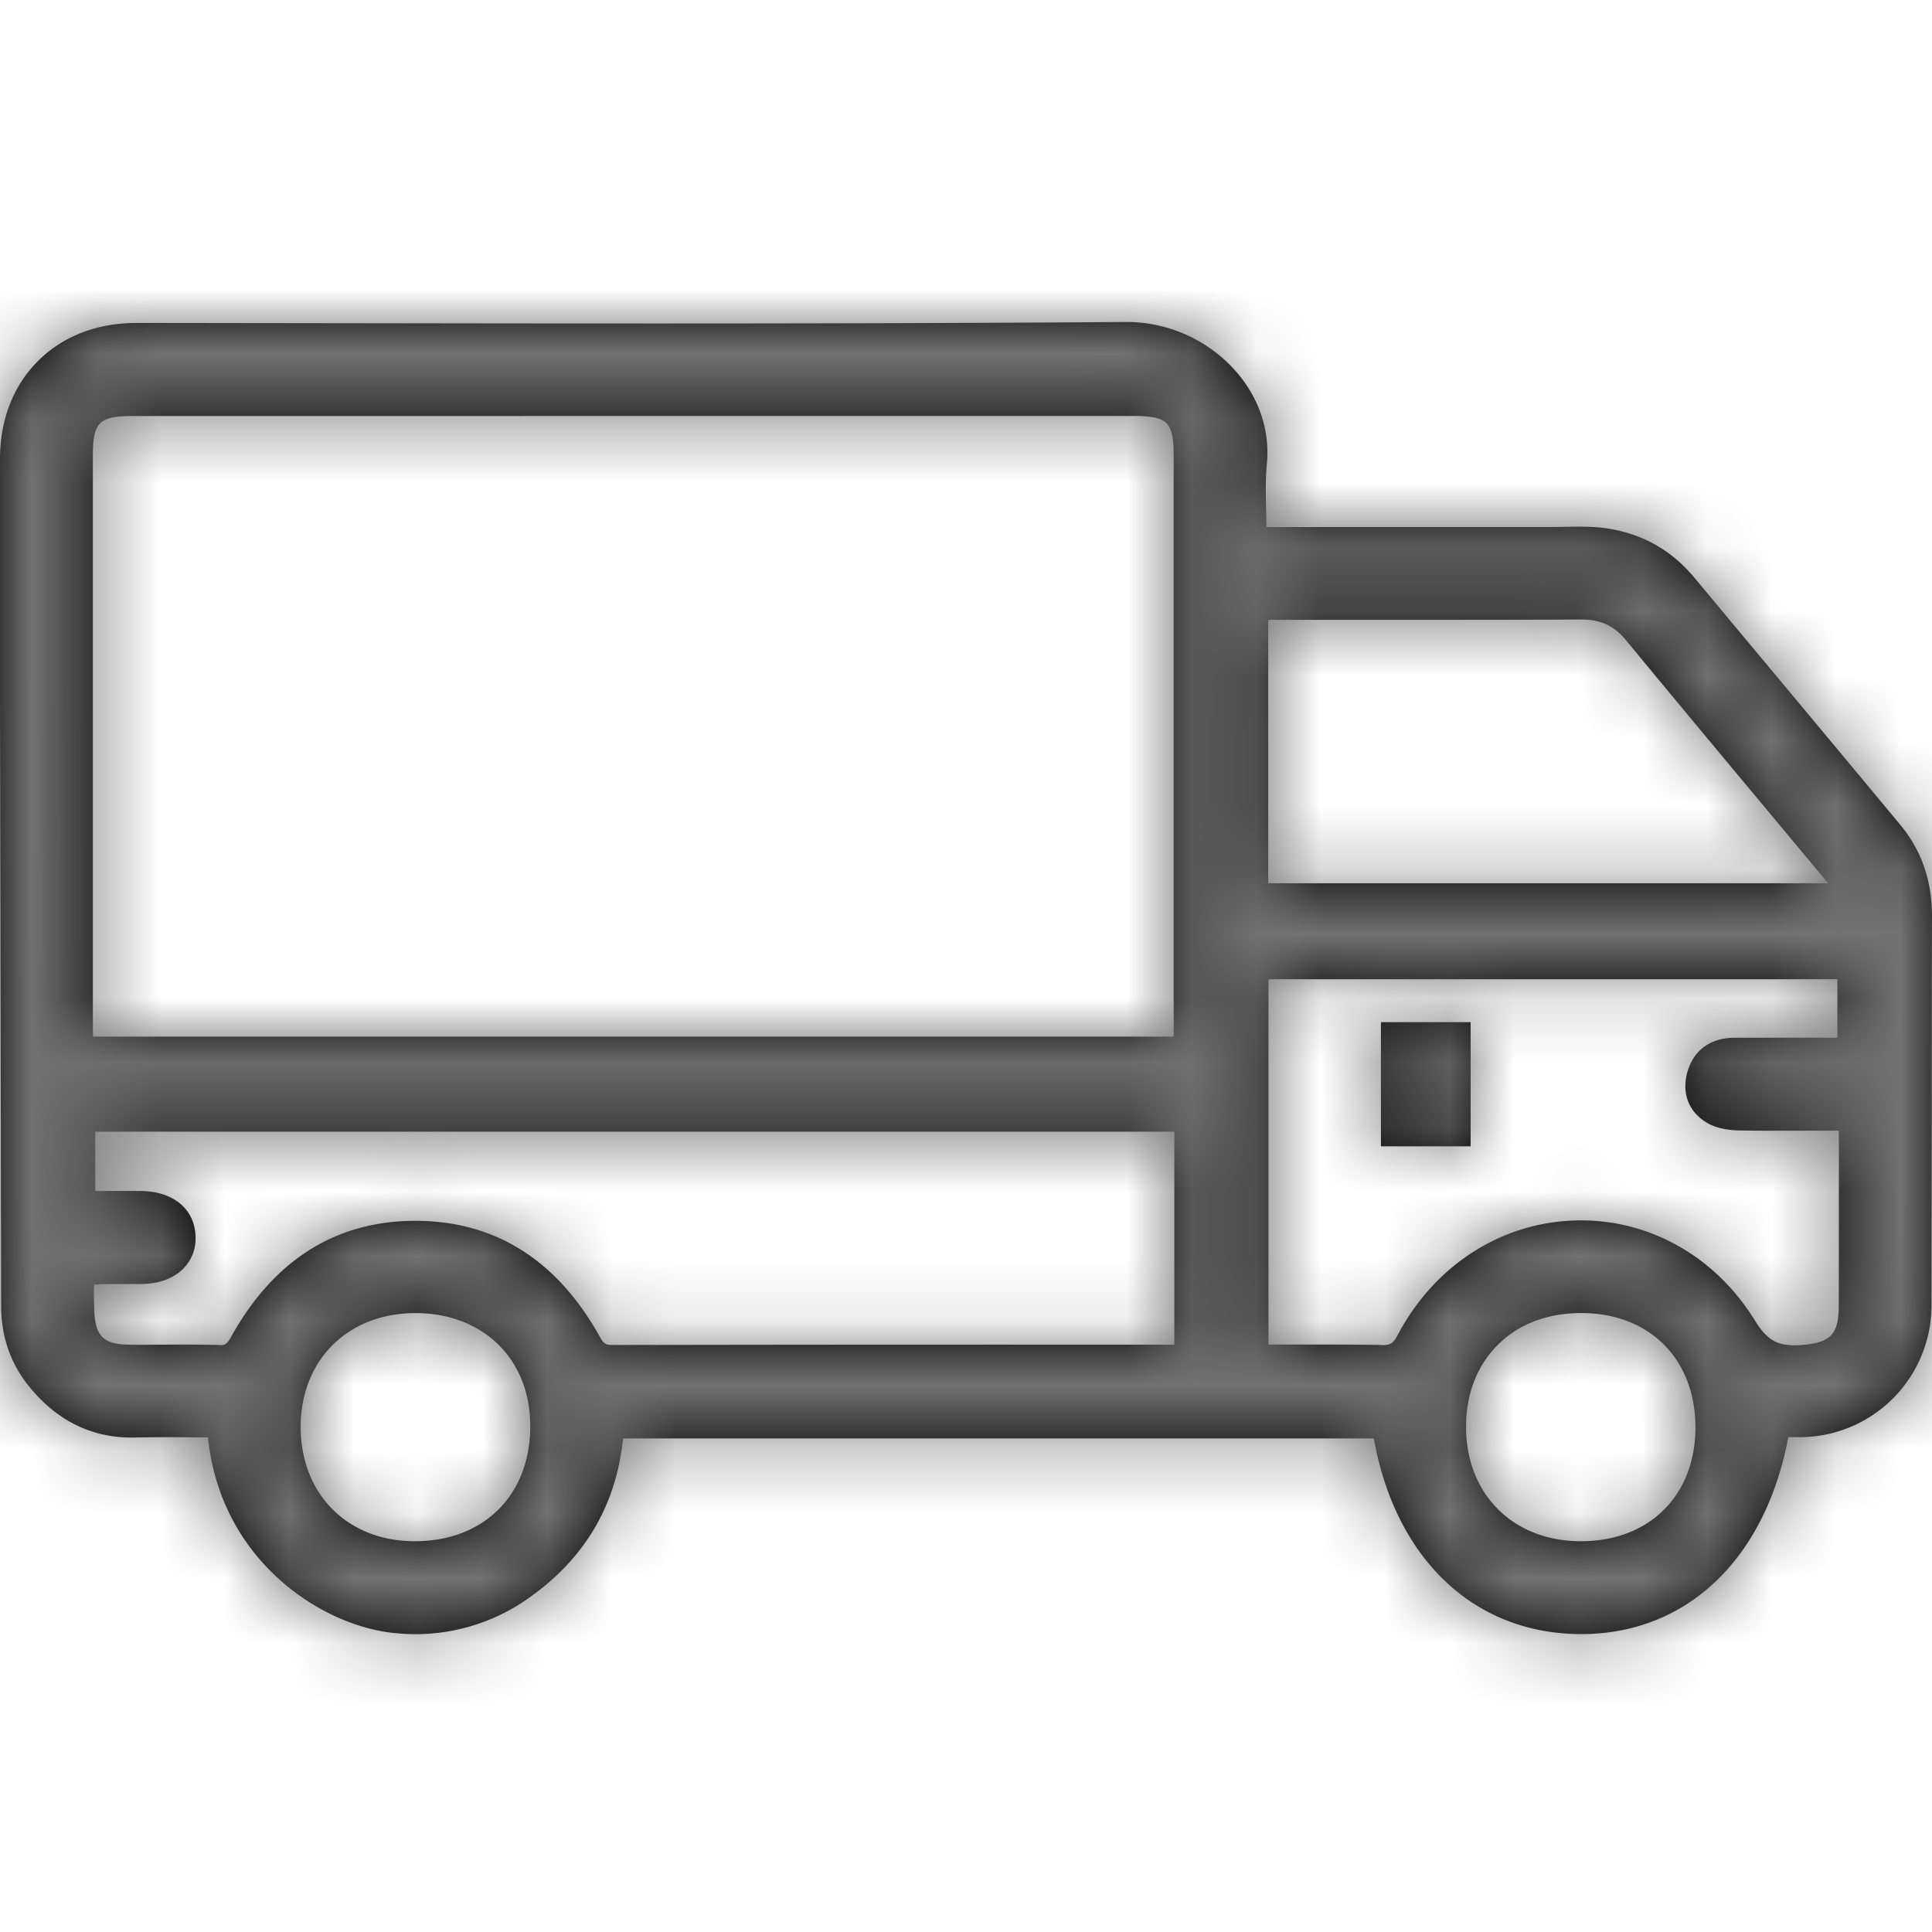 <svg width="30" height="30" viewBox="0 0 30 30" xmlns="http://www.w3.org/2000/svg" xmlns:xlink="http://www.w3.org/1999/xlink"><defs><path d="M28.552 20.284c-.002.438-.128.567-.584.602-.356.024-.521-.063-.717-.38-.604-.98-1.608-1.556-2.7-1.556-.033 0-.066 0-.099.002-1.146.035-2.17.695-2.74 1.762-.077.145-.116.187-.299.17-.443-.007-.884-.005-1.349-.006l-.367.001v-5.673h8.834v.908H26.94c-.367 0-.626.179-.73.505-.106.338.003.644.297.816.125.075.296.115.506.119.413.006.83.003 1.25.003h.289l.002.069c0 .885.001 1.774-.002 2.658zm-4.002 3.648h-.007c-1.044-.001-1.775-.727-1.778-1.768-.001-.516.169-.959.492-1.28.325-.325.773-.495 1.297-.495h.013c1.055.006 1.762.723 1.76 1.782-.004 1.054-.718 1.761-1.777 1.761zM19.693 9.627c.029-.002.057-.002.085-.002h1.517c1.081-.001 2.166.001 3.251-.005h.014c.296 0 .504.096.69.323.703.852 1.411 1.702 2.12 2.552l1.006 1.207c.004.004.008.01.013.013h-8.696V9.627zM18.236 20.88h-1.369c-2.455-.001-4.9 0-7.35.005-.114 0-.143-.018-.205-.131-.662-1.187-1.62-1.792-2.85-1.797h-.011c-1.235 0-2.2.607-2.865 1.806-.063.115-.103.134-.205.121-.29-.006-.58-.006-.869-.004-.166 0-.33.004-.497 0-.41-.002-.54-.131-.552-.548a9.287 9.287 0 0 1-.003-.383l.134-.011h.598c.28-.002.508-.088.662-.247a.66.66 0 0 0 .182-.491c-.01-.42-.338-.697-.834-.706a34.28 34.28 0 0 0-.63 0H1.48v-.921h16.755v3.307zM6.442 23.932h-.013c-1.042-.005-1.765-.74-1.76-1.786.005-1.035.738-1.756 1.783-1.756h.007c.513 0 .973.179 1.291.5.32.321.487.762.484 1.269-.006 1.062-.726 1.773-1.792 1.773zm-5-7.942V7.074c0-.517.1-.614.621-.614l15.508-.001c.568 0 .653.083.654.642v8.996H1.445a2.96 2.96 0 0 1-.003-.107zm28.069-3.178c-.817-.984-1.635-1.965-2.456-2.948l-.755-.906c-.37-.44-.85-.697-1.43-.764a3.531 3.531 0 0 0-.368-.016c-.156 0-.308.006-.46.006h-4.377c0-.072-.003-.143-.004-.212-.006-.275-.013-.533.012-.786.047-.525-.136-1.043-.517-1.459A2.267 2.267 0 0 0 17.52 5h-.017c-3.825.028-7.716.026-11.479.02l-3.907-.005c-.612 0-1.14.205-1.526.59C.204 5.99 0 6.52 0 7.13V8.55c0 1.105-.001 2.21.002 3.315l.016 8.42c.002.458.138.866.408 1.211.43.547.973.826 1.616.826h.027c.31-.006.618-.006.927-.003h.233c.199 1.943 1.806 2.947 2.922 3.041a3.03 3.03 0 0 0 2.11-.583c.835-.603 1.31-1.423 1.414-2.441h11.657c.335 1.863 1.545 3.022 3.188 3.038h.034c1.639 0 2.858-1.164 3.215-3.058h.167a2.047 2.047 0 0 0 2.056-2.057l.004-2.875c0-1.053.001-2.108.004-3.162 0-.544-.164-1.019-.49-1.411zM21.443 17.8h1.393v-1.928h-1.393v1.928z" id="a"/></defs><g fill="none" fill-rule="evenodd"><mask id="b" fill="#fff"><use xlink:href="#a"/></mask><use fill="#000" xlink:href="#a"/><g mask="url(#b)" fill="#727272"><path d="M0 0h30v30H0z"/></g></g></svg>
